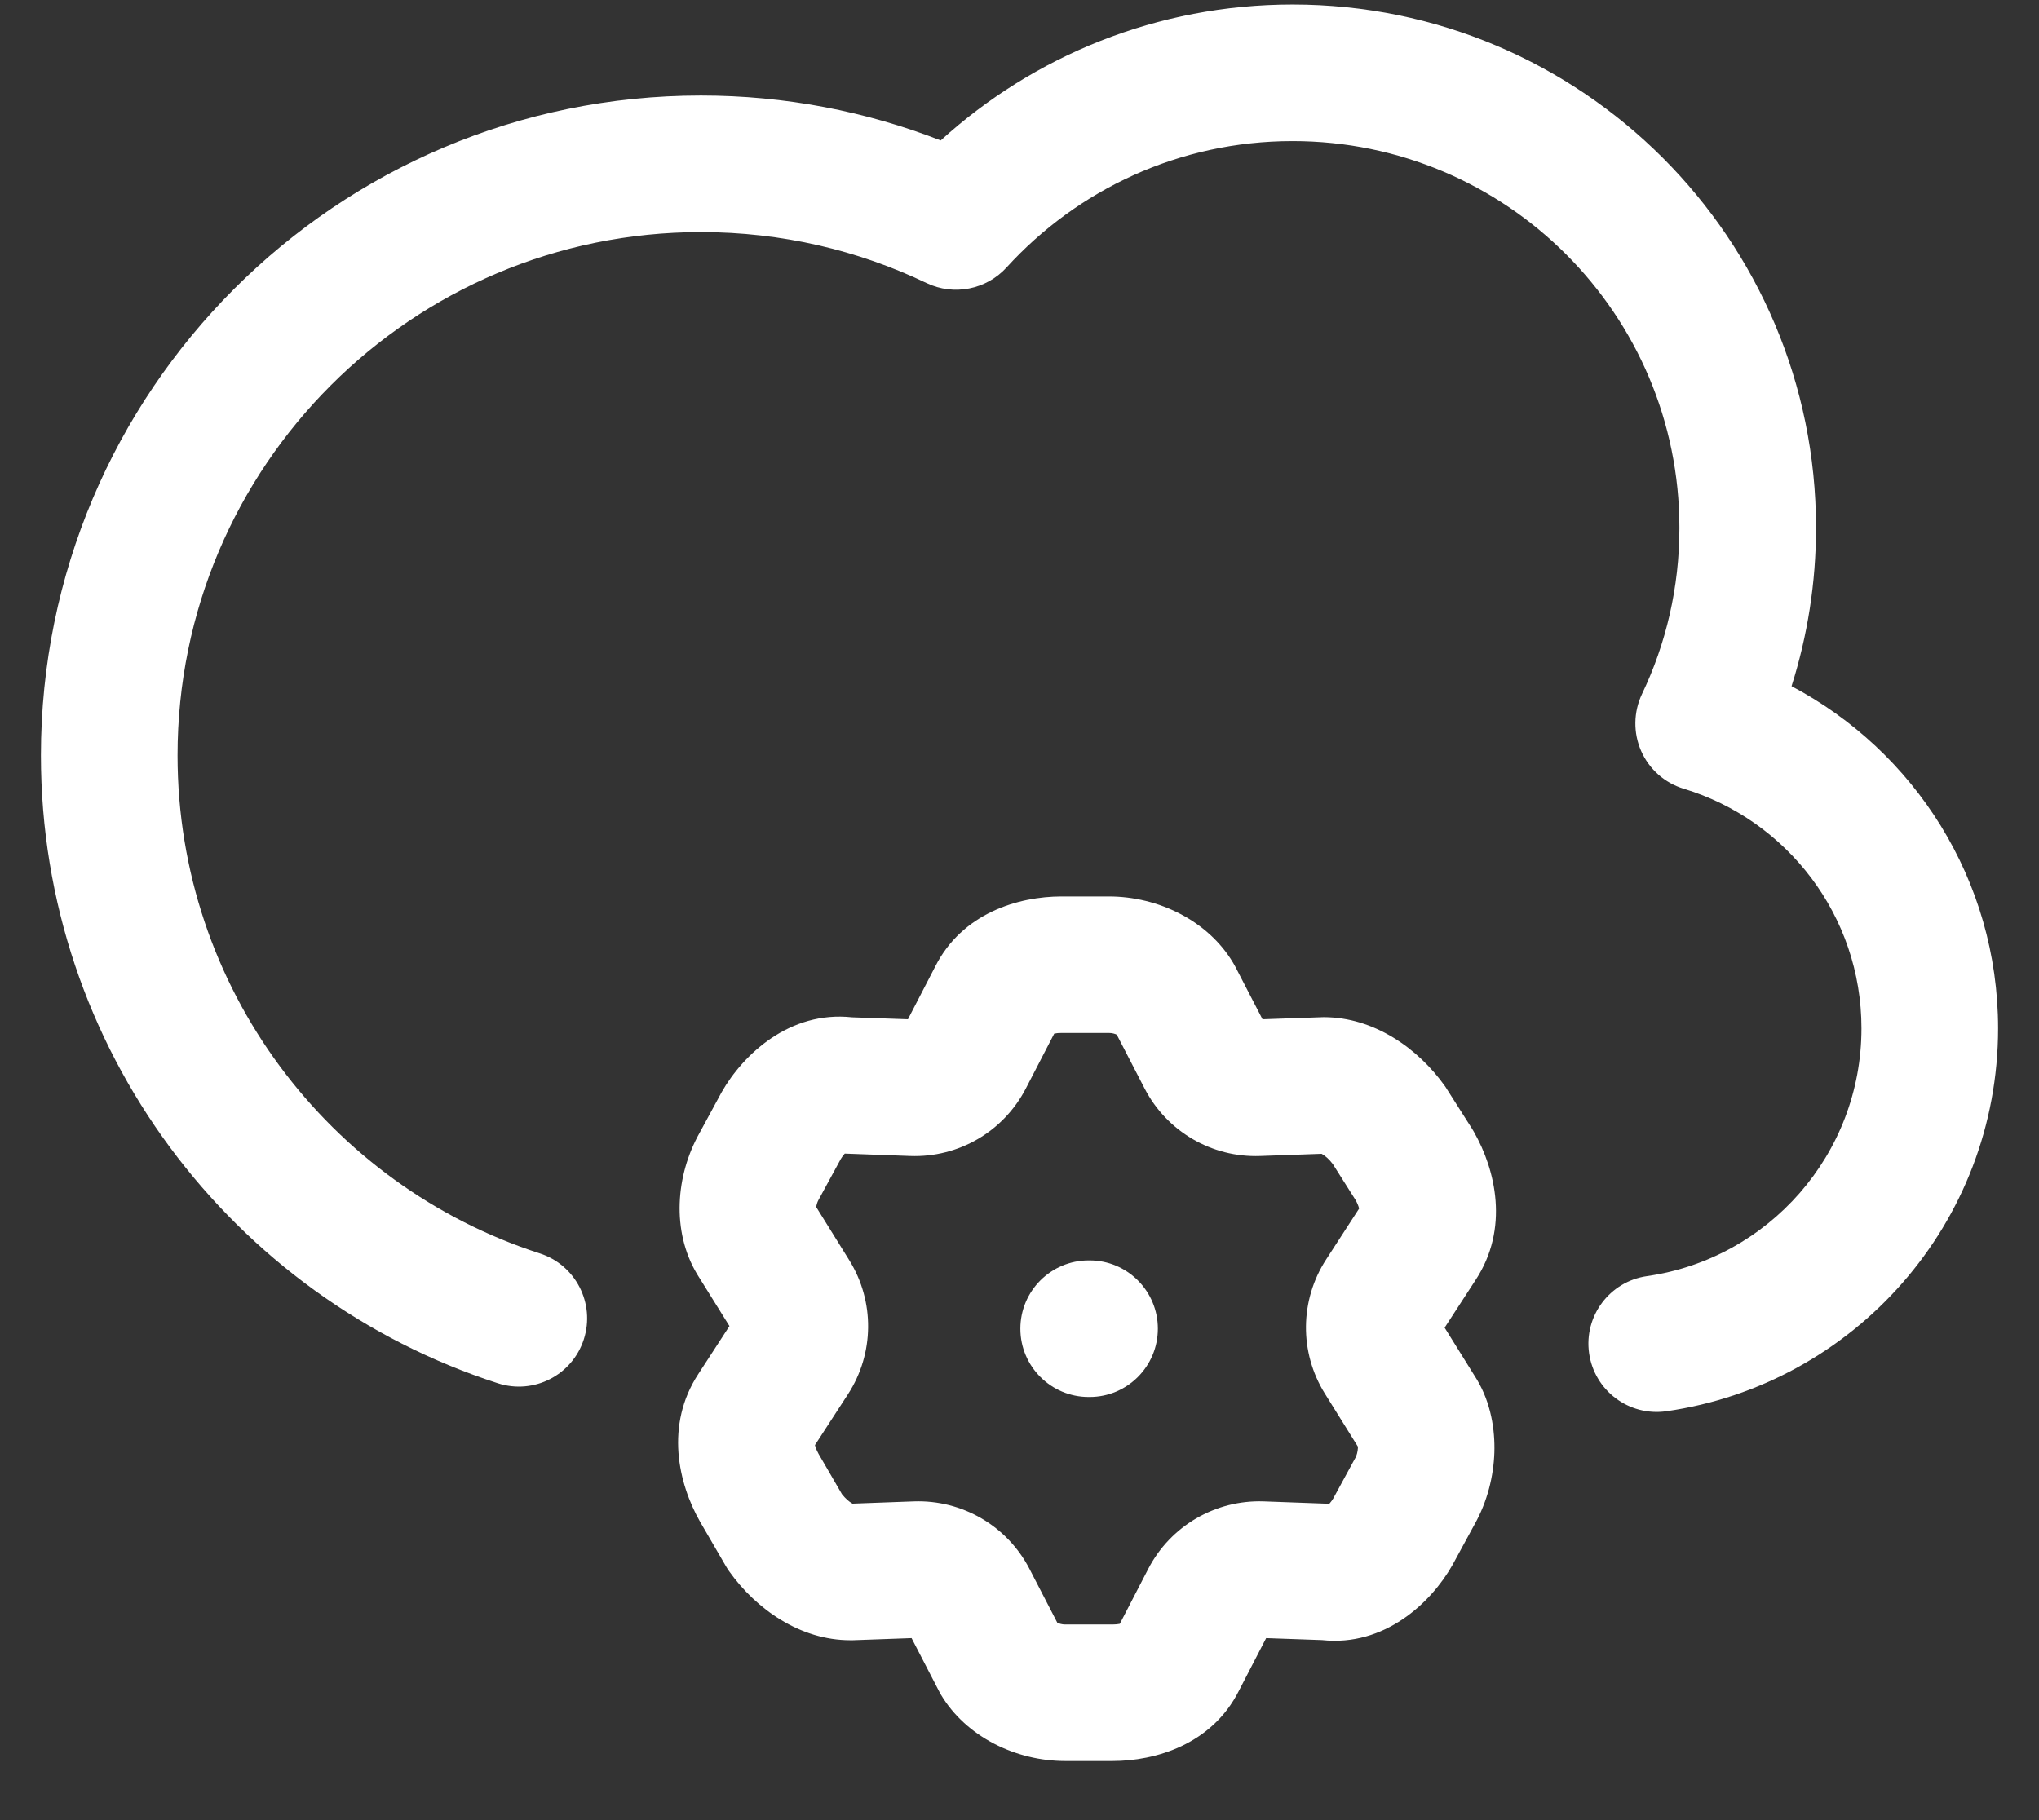 <svg width="28" height="25" viewBox="0 0 28 25" fill="none" xmlns="http://www.w3.org/2000/svg">
<rect x="0" y="0" width="28" height="25" fill="#333333" stroke="none"/>
<path d="M17.75 1.938C16.194 1.938 14.795 2.606 13.822 3.674C13.543 3.979 13.097 4.066 12.724 3.888C11.787 3.439 10.737 3.188 9.625 3.188C5.655 3.188 2.438 6.405 2.438 10.375C2.438 13.572 4.525 16.283 7.413 17.216C7.906 17.375 8.176 17.904 8.017 18.396C7.858 18.889 7.33 19.159 6.837 19C3.197 17.824 0.562 14.409 0.562 10.375C0.562 5.37 4.62 1.312 9.625 1.312C10.785 1.312 11.896 1.531 12.918 1.929C14.193 0.77 15.889 0.062 17.75 0.062C21.72 0.062 24.938 3.28 24.938 7.25C24.938 8.007 24.82 8.738 24.602 9.425C26.288 10.315 27.438 12.085 27.438 14.125C27.438 16.802 25.458 19.015 22.883 19.384C22.37 19.457 21.895 19.101 21.822 18.588C21.749 18.076 22.105 17.601 22.617 17.528C24.282 17.29 25.562 15.856 25.562 14.125C25.562 12.575 24.536 11.262 23.123 10.834C22.861 10.755 22.647 10.566 22.537 10.316C22.427 10.066 22.431 9.78 22.548 9.533C22.878 8.843 23.062 8.069 23.062 7.25C23.062 4.316 20.684 1.938 17.75 1.938Z" fill="white"/>
<path d="M14.95 17.312C14.432 17.312 14.012 17.732 14.012 18.25C14.012 18.768 14.432 19.188 14.95 19.188H14.963C15.48 19.188 15.9 18.768 15.9 18.25C15.9 17.732 15.48 17.312 14.963 17.312H14.95Z" fill="white"/>
<path fill-rule="evenodd" clip-rule="evenodd" d="M14.577 12.313C13.991 12.313 13.215 12.537 12.842 13.277L12.468 14L11.701 13.973C10.841 13.88 10.202 14.488 9.912 14.998L9.903 15.014L9.607 15.56C9.279 16.143 9.218 16.907 9.572 17.5L10.017 18.214L9.593 18.867C9.125 19.577 9.319 20.383 9.612 20.899L9.967 21.51C9.981 21.535 9.997 21.559 10.013 21.582C10.382 22.101 10.987 22.529 11.677 22.529C11.689 22.529 11.7 22.529 11.711 22.529L12.518 22.5L12.895 23.229C12.903 23.245 12.913 23.262 12.922 23.278C13.267 23.855 13.949 24.188 14.627 24.188H15.277C15.864 24.188 16.64 23.963 17.013 23.223L17.387 22.5L18.154 22.527C19.014 22.62 19.652 22.012 19.942 21.502L19.951 21.486L20.248 20.94C20.427 20.622 20.51 20.273 20.521 19.952C20.531 19.639 20.474 19.272 20.282 18.95L19.838 18.236L20.262 17.583C20.73 16.873 20.536 16.067 20.242 15.55C20.235 15.538 20.227 15.525 20.22 15.512L19.869 14.96C19.861 14.945 19.851 14.932 19.842 14.918C19.473 14.399 18.868 13.971 18.177 13.971C18.166 13.971 18.155 13.971 18.144 13.972L17.337 14L16.96 13.271C16.951 13.255 16.942 13.238 16.932 13.222C16.588 12.646 15.906 12.313 15.227 12.313H14.577ZM14.087 14.951L14.477 14.197L14.479 14.197C14.503 14.191 14.536 14.188 14.577 14.188H15.227C15.271 14.188 15.31 14.199 15.336 14.212L15.718 14.951C16.023 15.541 16.641 15.902 17.305 15.878L18.148 15.848L18.152 15.85L18.162 15.856C18.198 15.877 18.25 15.919 18.302 15.988L18.621 16.492C18.637 16.523 18.648 16.55 18.656 16.573C18.659 16.584 18.662 16.593 18.663 16.601L18.211 17.299C17.848 17.858 17.841 18.575 18.193 19.141L18.647 19.87L18.647 19.877L18.647 19.89C18.646 19.913 18.642 19.939 18.635 19.965C18.629 19.99 18.62 20.009 18.613 20.023L18.604 20.039L18.309 20.581C18.294 20.607 18.277 20.629 18.262 20.646L18.254 20.655L17.355 20.622C16.691 20.599 16.073 20.959 15.768 21.549L15.378 22.303L15.376 22.304C15.352 22.309 15.319 22.313 15.277 22.313H14.627C14.584 22.313 14.545 22.301 14.519 22.288L14.137 21.549C13.832 20.959 13.214 20.599 12.55 20.622L11.707 20.653L11.699 20.648L11.693 20.645C11.659 20.624 11.611 20.585 11.562 20.523L11.241 19.97C11.221 19.935 11.208 19.903 11.199 19.877C11.196 19.866 11.193 19.856 11.191 19.849L11.644 19.151C12.007 18.592 12.014 17.875 11.662 17.309L11.209 16.58C11.211 16.555 11.22 16.517 11.242 16.477L11.251 16.461L11.546 15.919C11.561 15.893 11.578 15.871 11.593 15.854L11.601 15.845L12.5 15.878C13.164 15.902 13.782 15.541 14.087 14.951Z" fill="white"/>
</svg>
